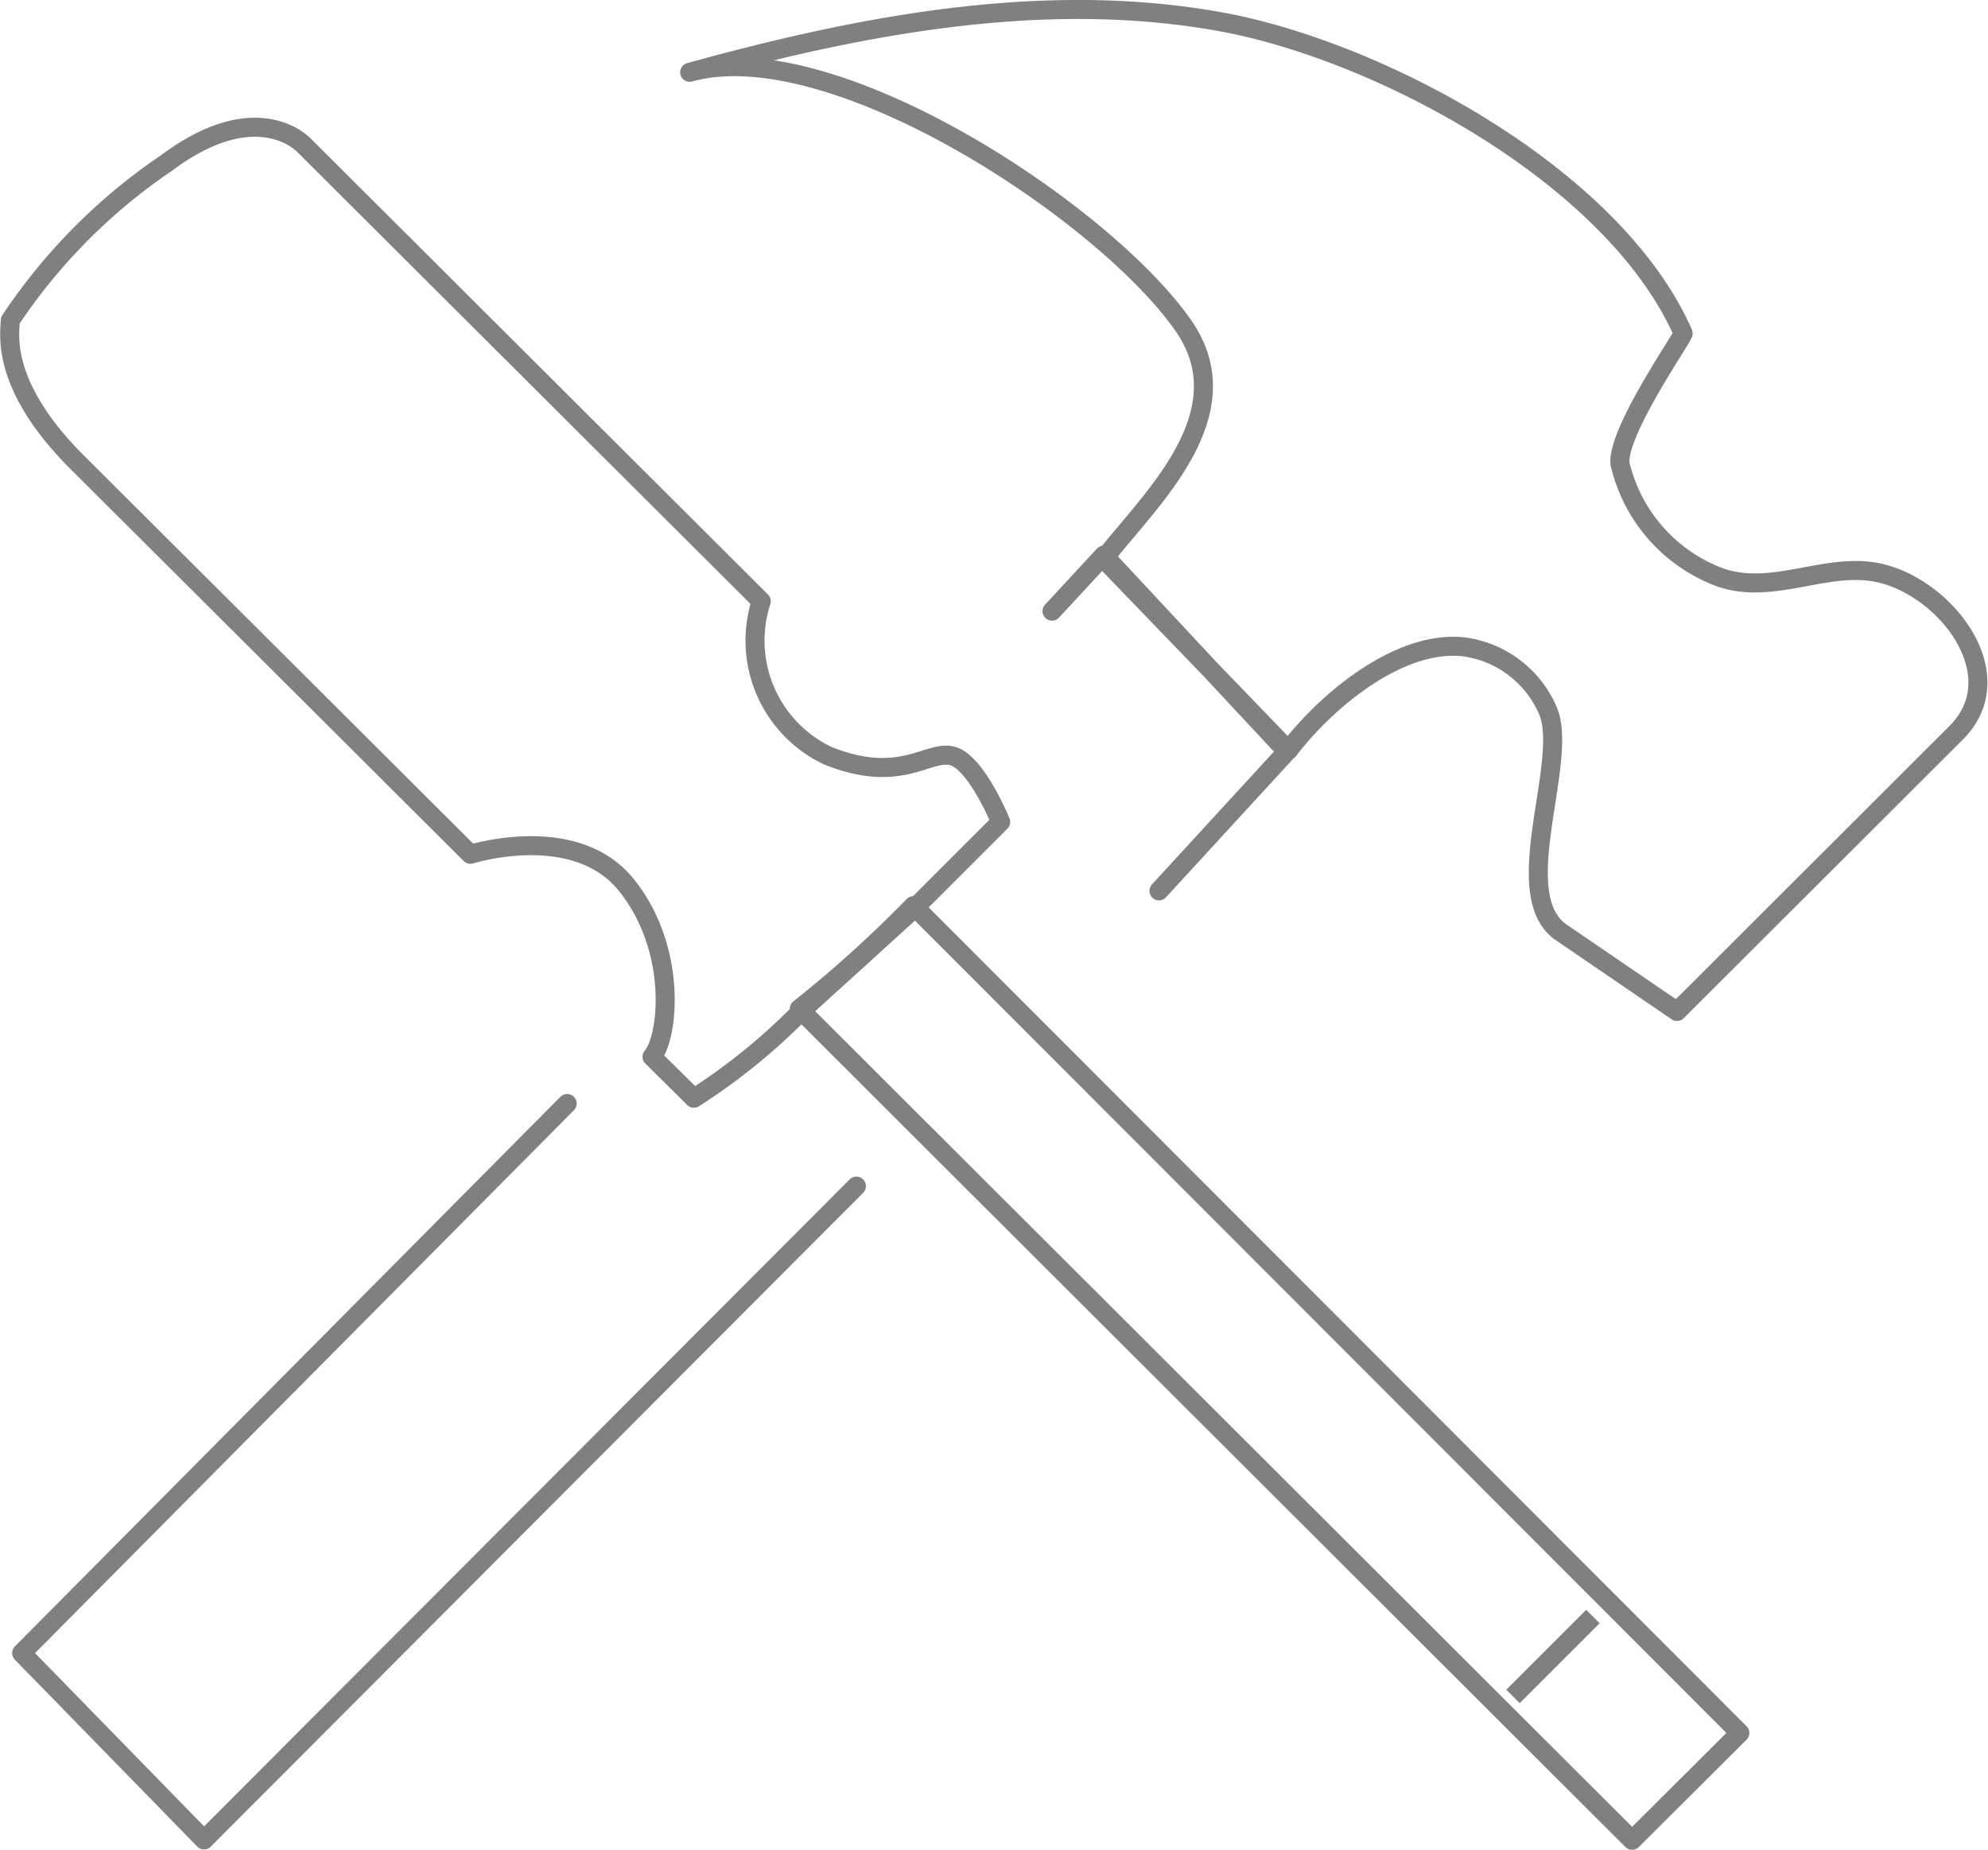 <svg xmlns="http://www.w3.org/2000/svg" viewBox="0 0 52.23 48.61"><defs><style>.cls-1,.cls-2{fill:none;stroke:gray;stroke-width:0.5px;}.cls-1{stroke-linecap:round;stroke-linejoin:round;}.cls-2{stroke-miterlimit:10;}</style></defs><title>icon-install</title><g id="Layer_2" data-name="Layer 2"><g id="Layer_1-2" data-name="Layer 1"><path class="cls-1" d="M21,26.51,42.88,48.36l2.83-2.82L24,23.8A31.58,31.58,0,0,1,21,26.51Zm6.64-10.45L29,14.59l4.81,5.16-3.36,3.66M14.9,29,.57,43.44l4.79,4.91L22.5,31.17M18.12,1.9C22.65.65,27.53-.29,32.22.6c4.17.81,10.2,4.07,12,8.16,0,.1-1.73,2.57-1.66,3.42a4.21,4.21,0,0,0,2.65,3c1.43.48,2.85-.47,4.26-.1,1.73.45,3.41,2.7,1.92,4.18l-7.33,7.32L41,24.49c-1.4-1,.23-4.48-.33-5.81A2.81,2.81,0,0,0,38.47,17c-1.72-.2-3.66,1.45-4.62,2.72L29,14.69c1.14-1.49,3.69-3.76,2.12-6.09C29.09,5.63,21.89.85,18.12,1.9Z"/><line class="cls-2" x1="39.75" y1="44.58" x2="41.85" y2="42.48"/><path class="cls-1" d="M24,23.89l2.29-2.29S25.64,20,25,19.86s-1.35.76-3.25,0A3.35,3.35,0,0,1,20,15.8L8,3.83s-1.21-1.35-3.62.45A15.06,15.06,0,0,0,.27,8.42c0,.3-.3,1.66,1.73,3.7L12.36,22.45s2.74-.87,4.09.8,1.13,4,.68,4.52l1.1,1.09a16.07,16.07,0,0,0,2.82-2.29Z"/></g></g></svg>